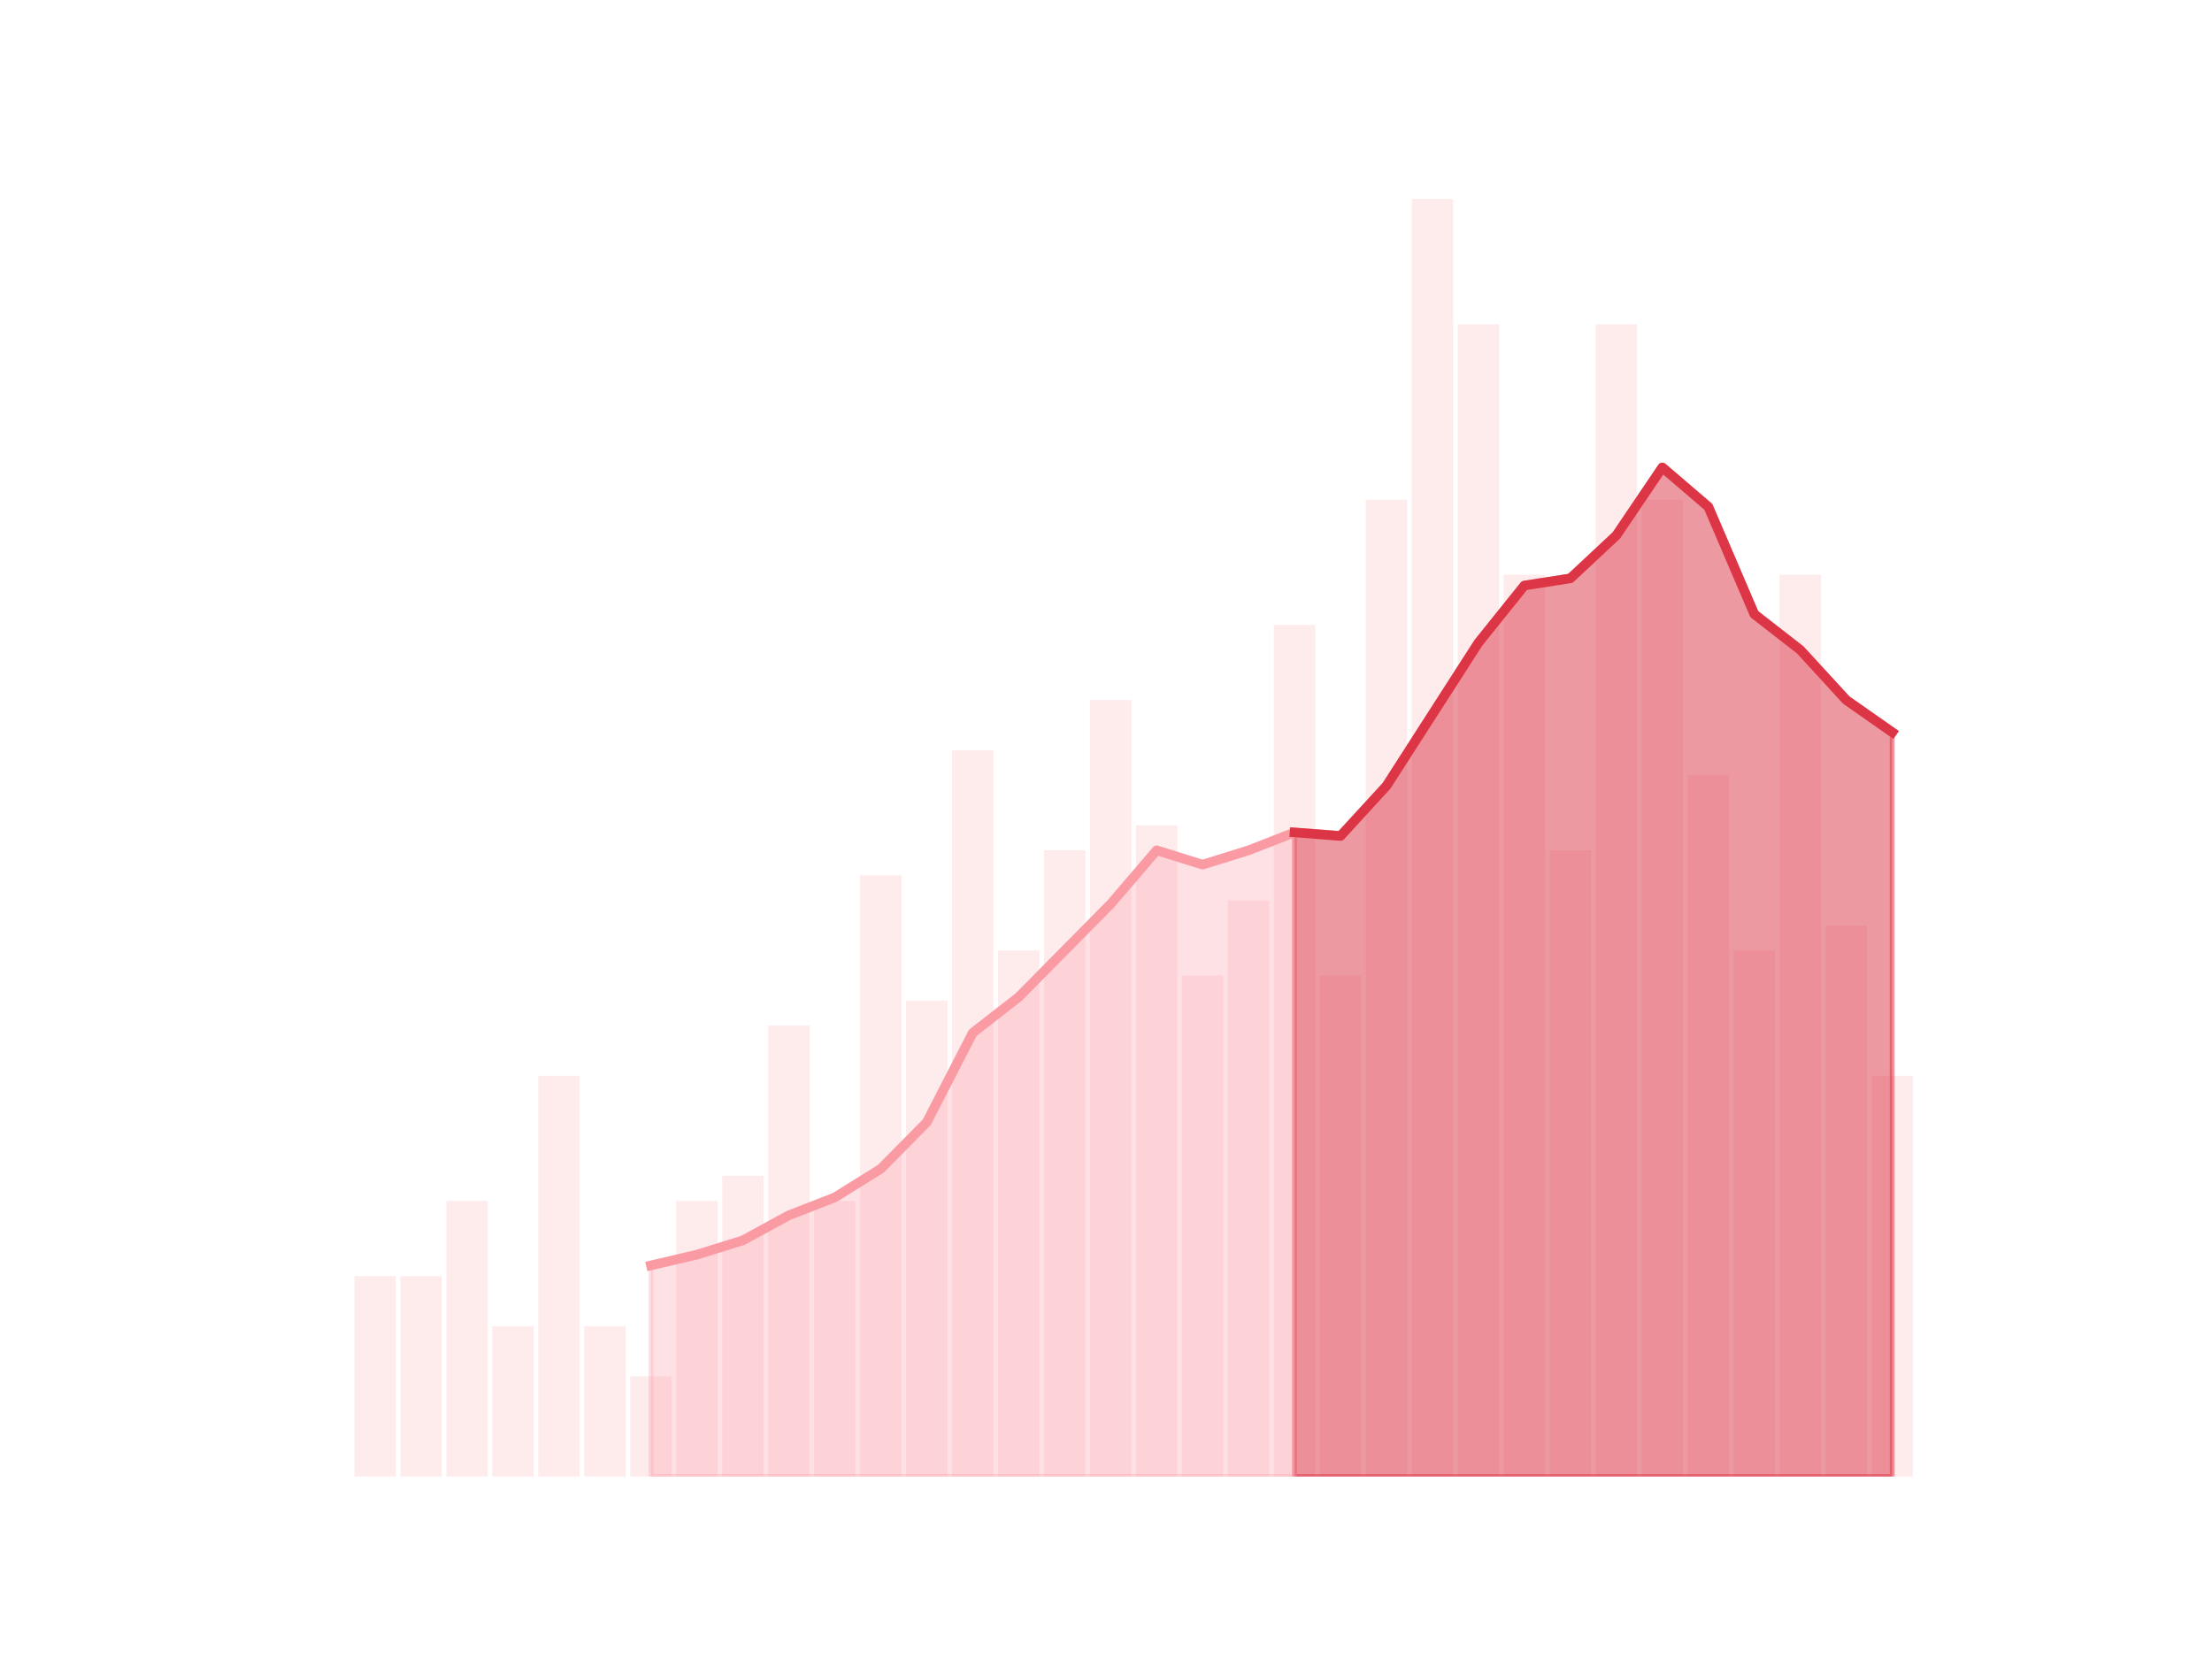 <?xml version="1.0" encoding="utf-8" standalone="no"?>
<!DOCTYPE svg PUBLIC "-//W3C//DTD SVG 1.1//EN"
  "http://www.w3.org/Graphics/SVG/1.1/DTD/svg11.dtd">
<!-- Created with matplotlib (https://matplotlib.org/) -->
<svg height="345.6pt" version="1.1" viewBox="0 0 460.8 345.6" width="460.8pt" xmlns="http://www.w3.org/2000/svg" xmlns:xlink="http://www.w3.org/1999/xlink">
 <defs>
  <style type="text/css">*{stroke-linecap:butt;stroke-linejoin:round;}</style>
 </defs>
 <g id="figure_1">
  <g id="patch_1">
   <path d="M 0 345.6 
L 460.8 345.6 
L 460.8 0 
L 0 0 
z
" style="fill:none;"/>
  </g>
  <g id="axes_1">
   <g id="patch_2">
    <path clip-path="url(#p151f4b862b)" d="M 73.833 307.584 
L 82.452 307.584 
L 82.452 265.841 
L 73.833 265.841 
z
" style="fill:#fa9ba4;opacity:0.2;"/>
   </g>
   <g id="patch_3">
    <path clip-path="url(#p151f4b862b)" d="M 83.41 307.584 
L 92.029 307.584 
L 92.029 265.841 
L 83.41 265.841 
z
" style="fill:#fa9ba4;opacity:0.2;"/>
   </g>
   <g id="patch_4">
    <path clip-path="url(#p151f4b862b)" d="M 92.986 307.584 
L 101.606 307.584 
L 101.606 250.187 
L 92.986 250.187 
z
" style="fill:#fa9ba4;opacity:0.2;"/>
   </g>
   <g id="patch_5">
    <path clip-path="url(#p151f4b862b)" d="M 102.563 307.584 
L 111.182 307.584 
L 111.182 276.277 
L 102.563 276.277 
z
" style="fill:#fa9ba4;opacity:0.2;"/>
   </g>
   <g id="patch_6">
    <path clip-path="url(#p151f4b862b)" d="M 112.14 307.584 
L 120.759 307.584 
L 120.759 224.098 
L 112.14 224.098 
z
" style="fill:#fa9ba4;opacity:0.2;"/>
   </g>
   <g id="patch_7">
    <path clip-path="url(#p151f4b862b)" d="M 121.717 307.584 
L 130.336 307.584 
L 130.336 276.277 
L 121.717 276.277 
z
" style="fill:#fa9ba4;opacity:0.2;"/>
   </g>
   <g id="patch_8">
    <path clip-path="url(#p151f4b862b)" d="M 131.294 307.584 
L 139.913 307.584 
L 139.913 286.712 
L 131.294 286.712 
z
" style="fill:#fa9ba4;opacity:0.2;"/>
   </g>
   <g id="patch_9">
    <path clip-path="url(#p151f4b862b)" d="M 140.871 307.584 
L 149.49 307.584 
L 149.49 250.187 
L 140.871 250.187 
z
" style="fill:#fa9ba4;opacity:0.2;"/>
   </g>
   <g id="patch_10">
    <path clip-path="url(#p151f4b862b)" d="M 150.447 307.584 
L 159.067 307.584 
L 159.067 244.969 
L 150.447 244.969 
z
" style="fill:#fa9ba4;opacity:0.2;"/>
   </g>
   <g id="patch_11">
    <path clip-path="url(#p151f4b862b)" d="M 160.024 307.584 
L 168.643 307.584 
L 168.643 213.662 
L 160.024 213.662 
z
" style="fill:#fa9ba4;opacity:0.2;"/>
   </g>
   <g id="patch_12">
    <path clip-path="url(#p151f4b862b)" d="M 169.601 307.584 
L 178.22 307.584 
L 178.22 250.187 
L 169.601 250.187 
z
" style="fill:#fa9ba4;opacity:0.2;"/>
   </g>
   <g id="patch_13">
    <path clip-path="url(#p151f4b862b)" d="M 179.178 307.584 
L 187.797 307.584 
L 187.797 182.355 
L 179.178 182.355 
z
" style="fill:#fa9ba4;opacity:0.2;"/>
   </g>
   <g id="patch_14">
    <path clip-path="url(#p151f4b862b)" d="M 188.755 307.584 
L 197.374 307.584 
L 197.374 208.444 
L 188.755 208.444 
z
" style="fill:#fa9ba4;opacity:0.2;"/>
   </g>
   <g id="patch_15">
    <path clip-path="url(#p151f4b862b)" d="M 198.332 307.584 
L 206.951 307.584 
L 206.951 156.265 
L 198.332 156.265 
z
" style="fill:#fa9ba4;opacity:0.2;"/>
   </g>
   <g id="patch_16">
    <path clip-path="url(#p151f4b862b)" d="M 207.908 307.584 
L 216.527 307.584 
L 216.527 198.008 
L 207.908 198.008 
z
" style="fill:#fa9ba4;opacity:0.2;"/>
   </g>
   <g id="patch_17">
    <path clip-path="url(#p151f4b862b)" d="M 217.485 307.584 
L 226.104 307.584 
L 226.104 177.137 
L 217.485 177.137 
z
" style="fill:#fa9ba4;opacity:0.2;"/>
   </g>
   <g id="patch_18">
    <path clip-path="url(#p151f4b862b)" d="M 227.062 307.584 
L 235.681 307.584 
L 235.681 145.83 
L 227.062 145.83 
z
" style="fill:#fa9ba4;opacity:0.2;"/>
   </g>
   <g id="patch_19">
    <path clip-path="url(#p151f4b862b)" d="M 236.639 307.584 
L 245.258 307.584 
L 245.258 171.919 
L 236.639 171.919 
z
" style="fill:#fa9ba4;opacity:0.2;"/>
   </g>
   <g id="patch_20">
    <path clip-path="url(#p151f4b862b)" d="M 246.216 307.584 
L 254.835 307.584 
L 254.835 203.226 
L 246.216 203.226 
z
" style="fill:#fa9ba4;opacity:0.2;"/>
   </g>
   <g id="patch_21">
    <path clip-path="url(#p151f4b862b)" d="M 255.793 307.584 
L 264.412 307.584 
L 264.412 187.573 
L 255.793 187.573 
z
" style="fill:#fa9ba4;opacity:0.2;"/>
   </g>
   <g id="patch_22">
    <path clip-path="url(#p151f4b862b)" d="M 265.369 307.584 
L 273.988 307.584 
L 273.988 130.176 
L 265.369 130.176 
z
" style="fill:#fa9ba4;opacity:0.2;"/>
   </g>
   <g id="patch_23">
    <path clip-path="url(#p151f4b862b)" d="M 274.946 307.584 
L 283.565 307.584 
L 283.565 203.226 
L 274.946 203.226 
z
" style="fill:#fa9ba4;opacity:0.2;"/>
   </g>
   <g id="patch_24">
    <path clip-path="url(#p151f4b862b)" d="M 284.523 307.584 
L 293.142 307.584 
L 293.142 104.087 
L 284.523 104.087 
z
" style="fill:#fa9ba4;opacity:0.2;"/>
   </g>
   <g id="patch_25">
    <path clip-path="url(#p151f4b862b)" d="M 294.1 307.584 
L 302.719 307.584 
L 302.719 41.472 
L 294.1 41.472 
z
" style="fill:#fa9ba4;opacity:0.2;"/>
   </g>
   <g id="patch_26">
    <path clip-path="url(#p151f4b862b)" d="M 303.677 307.584 
L 312.296 307.584 
L 312.296 67.561 
L 303.677 67.561 
z
" style="fill:#fa9ba4;opacity:0.2;"/>
   </g>
   <g id="patch_27">
    <path clip-path="url(#p151f4b862b)" d="M 313.253 307.584 
L 321.873 307.584 
L 321.873 119.74 
L 313.253 119.74 
z
" style="fill:#fa9ba4;opacity:0.2;"/>
   </g>
   <g id="patch_28">
    <path clip-path="url(#p151f4b862b)" d="M 322.83 307.584 
L 331.449 307.584 
L 331.449 177.137 
L 322.83 177.137 
z
" style="fill:#fa9ba4;opacity:0.2;"/>
   </g>
   <g id="patch_29">
    <path clip-path="url(#p151f4b862b)" d="M 332.407 307.584 
L 341.026 307.584 
L 341.026 67.561 
L 332.407 67.561 
z
" style="fill:#fa9ba4;opacity:0.2;"/>
   </g>
   <g id="patch_30">
    <path clip-path="url(#p151f4b862b)" d="M 341.984 307.584 
L 350.603 307.584 
L 350.603 104.087 
L 341.984 104.087 
z
" style="fill:#fa9ba4;opacity:0.2;"/>
   </g>
   <g id="patch_31">
    <path clip-path="url(#p151f4b862b)" d="M 351.561 307.584 
L 360.18 307.584 
L 360.18 161.483 
L 351.561 161.483 
z
" style="fill:#fa9ba4;opacity:0.2;"/>
   </g>
   <g id="patch_32">
    <path clip-path="url(#p151f4b862b)" d="M 361.138 307.584 
L 369.757 307.584 
L 369.757 198.008 
L 361.138 198.008 
z
" style="fill:#fa9ba4;opacity:0.2;"/>
   </g>
   <g id="patch_33">
    <path clip-path="url(#p151f4b862b)" d="M 370.714 307.584 
L 379.334 307.584 
L 379.334 119.74 
L 370.714 119.74 
z
" style="fill:#fa9ba4;opacity:0.2;"/>
   </g>
   <g id="patch_34">
    <path clip-path="url(#p151f4b862b)" d="M 380.291 307.584 
L 388.91 307.584 
L 388.91 192.791 
L 380.291 192.791 
z
" style="fill:#fa9ba4;opacity:0.2;"/>
   </g>
   <g id="patch_35">
    <path clip-path="url(#p151f4b862b)" d="M 389.868 307.584 
L 398.487 307.584 
L 398.487 224.098 
L 389.868 224.098 
z
" style="fill:#fa9ba4;opacity:0.2;"/>
   </g>
   <g id="matplotlib.axis_1"/>
   <g id="matplotlib.axis_2"/>
   <g id="PolyCollection_1">
    <defs>
     <path d="M 269.679 -172.19 
L 269.679 -38.016 
L 279.256 -38.016 
L 288.833 -38.016 
L 298.409 -38.016 
L 307.986 -38.016 
L 317.563 -38.016 
L 327.14 -38.016 
L 336.717 -38.016 
L 346.294 -38.016 
L 355.87 -38.016 
L 365.447 -38.016 
L 375.024 -38.016 
L 384.601 -38.016 
L 394.178 -38.016 
L 394.178 -193.062 
L 394.178 -193.062 
L 384.601 -199.77 
L 375.024 -210.206 
L 365.447 -217.66 
L 355.87 -240.023 
L 346.294 -248.222 
L 336.717 -234.059 
L 327.14 -225.114 
L 317.563 -223.624 
L 307.986 -211.697 
L 298.409 -196.789 
L 288.833 -181.88 
L 279.256 -171.445 
L 269.679 -172.19 
z
" id="maf306fc1cb" style="stroke:#dc3545;stroke-opacity:0.5;"/>
    </defs>
    <g clip-path="url(#p151f4b862b)">
     <use style="fill:#dc3545;fill-opacity:0.5;stroke:#dc3545;stroke-opacity:0.5;" x="0" xlink:href="#maf306fc1cb" y="345.6"/>
    </g>
   </g>
   <g id="PolyCollection_2">
    <defs>
     <path d="M 135.603 -81.995 
L 135.603 -38.016 
L 145.18 -38.016 
L 154.757 -38.016 
L 164.334 -38.016 
L 173.911 -38.016 
L 183.487 -38.016 
L 193.064 -38.016 
L 202.641 -38.016 
L 212.218 -38.016 
L 221.795 -38.016 
L 231.372 -38.016 
L 240.948 -38.016 
L 250.525 -38.016 
L 260.102 -38.016 
L 269.679 -38.016 
L 269.679 -172.19 
L 269.679 -172.19 
L 260.102 -168.463 
L 250.525 -165.481 
L 240.948 -168.463 
L 231.372 -157.282 
L 221.795 -147.592 
L 212.218 -137.901 
L 202.641 -130.447 
L 193.064 -111.812 
L 183.487 -102.121 
L 173.911 -96.158 
L 164.334 -92.431 
L 154.757 -87.213 
L 145.18 -84.232 
L 135.603 -81.995 
z
" id="mff89f89f63" style="stroke:#fa9ba4;stroke-opacity:0.3;"/>
    </defs>
    <g clip-path="url(#p151f4b862b)">
     <use style="fill:#fa9ba4;fill-opacity:0.3;stroke:#fa9ba4;stroke-opacity:0.3;" x="0" xlink:href="#mff89f89f63" y="345.6"/>
    </g>
   </g>
   <g id="line2d_1">
    <path clip-path="url(#p151f4b862b)" d="M 135.603 263.605 
L 145.18 261.368 
L 154.757 258.387 
L 164.334 253.169 
L 173.911 249.442 
L 183.487 243.479 
L 193.064 233.788 
L 202.641 215.153 
L 212.218 207.699 
L 221.795 198.008 
L 231.372 188.318 
L 240.948 177.137 
L 250.525 180.119 
L 260.102 177.137 
L 269.679 173.41 
L 279.256 174.155 
L 288.833 163.72 
L 298.409 148.811 
L 307.986 133.903 
L 317.563 121.976 
L 327.14 120.486 
L 336.717 111.541 
L 346.294 97.378 
L 355.87 105.577 
L 365.447 127.94 
L 375.024 135.394 
L 384.601 145.83 
L 394.178 152.538 
" style="fill:none;stroke:#fa9ba4;stroke-linecap:square;stroke-width:2;"/>
   </g>
   <g id="line2d_2">
    <path clip-path="url(#p151f4b862b)" d="M 269.679 173.41 
L 279.256 174.155 
L 288.833 163.72 
L 298.409 148.811 
L 307.986 133.903 
L 317.563 121.976 
L 327.14 120.486 
L 336.717 111.541 
L 346.294 97.378 
L 355.87 105.577 
L 365.447 127.94 
L 375.024 135.394 
L 384.601 145.83 
L 394.178 152.538 
" style="fill:none;stroke:#dc3545;stroke-linecap:square;stroke-width:2;"/>
   </g>
  </g>
 </g>
 <defs>
  <clipPath id="p151f4b862b">
   <rect height="266.112" width="357.12" x="57.6" y="41.472"/>
  </clipPath>
 </defs>
</svg>
